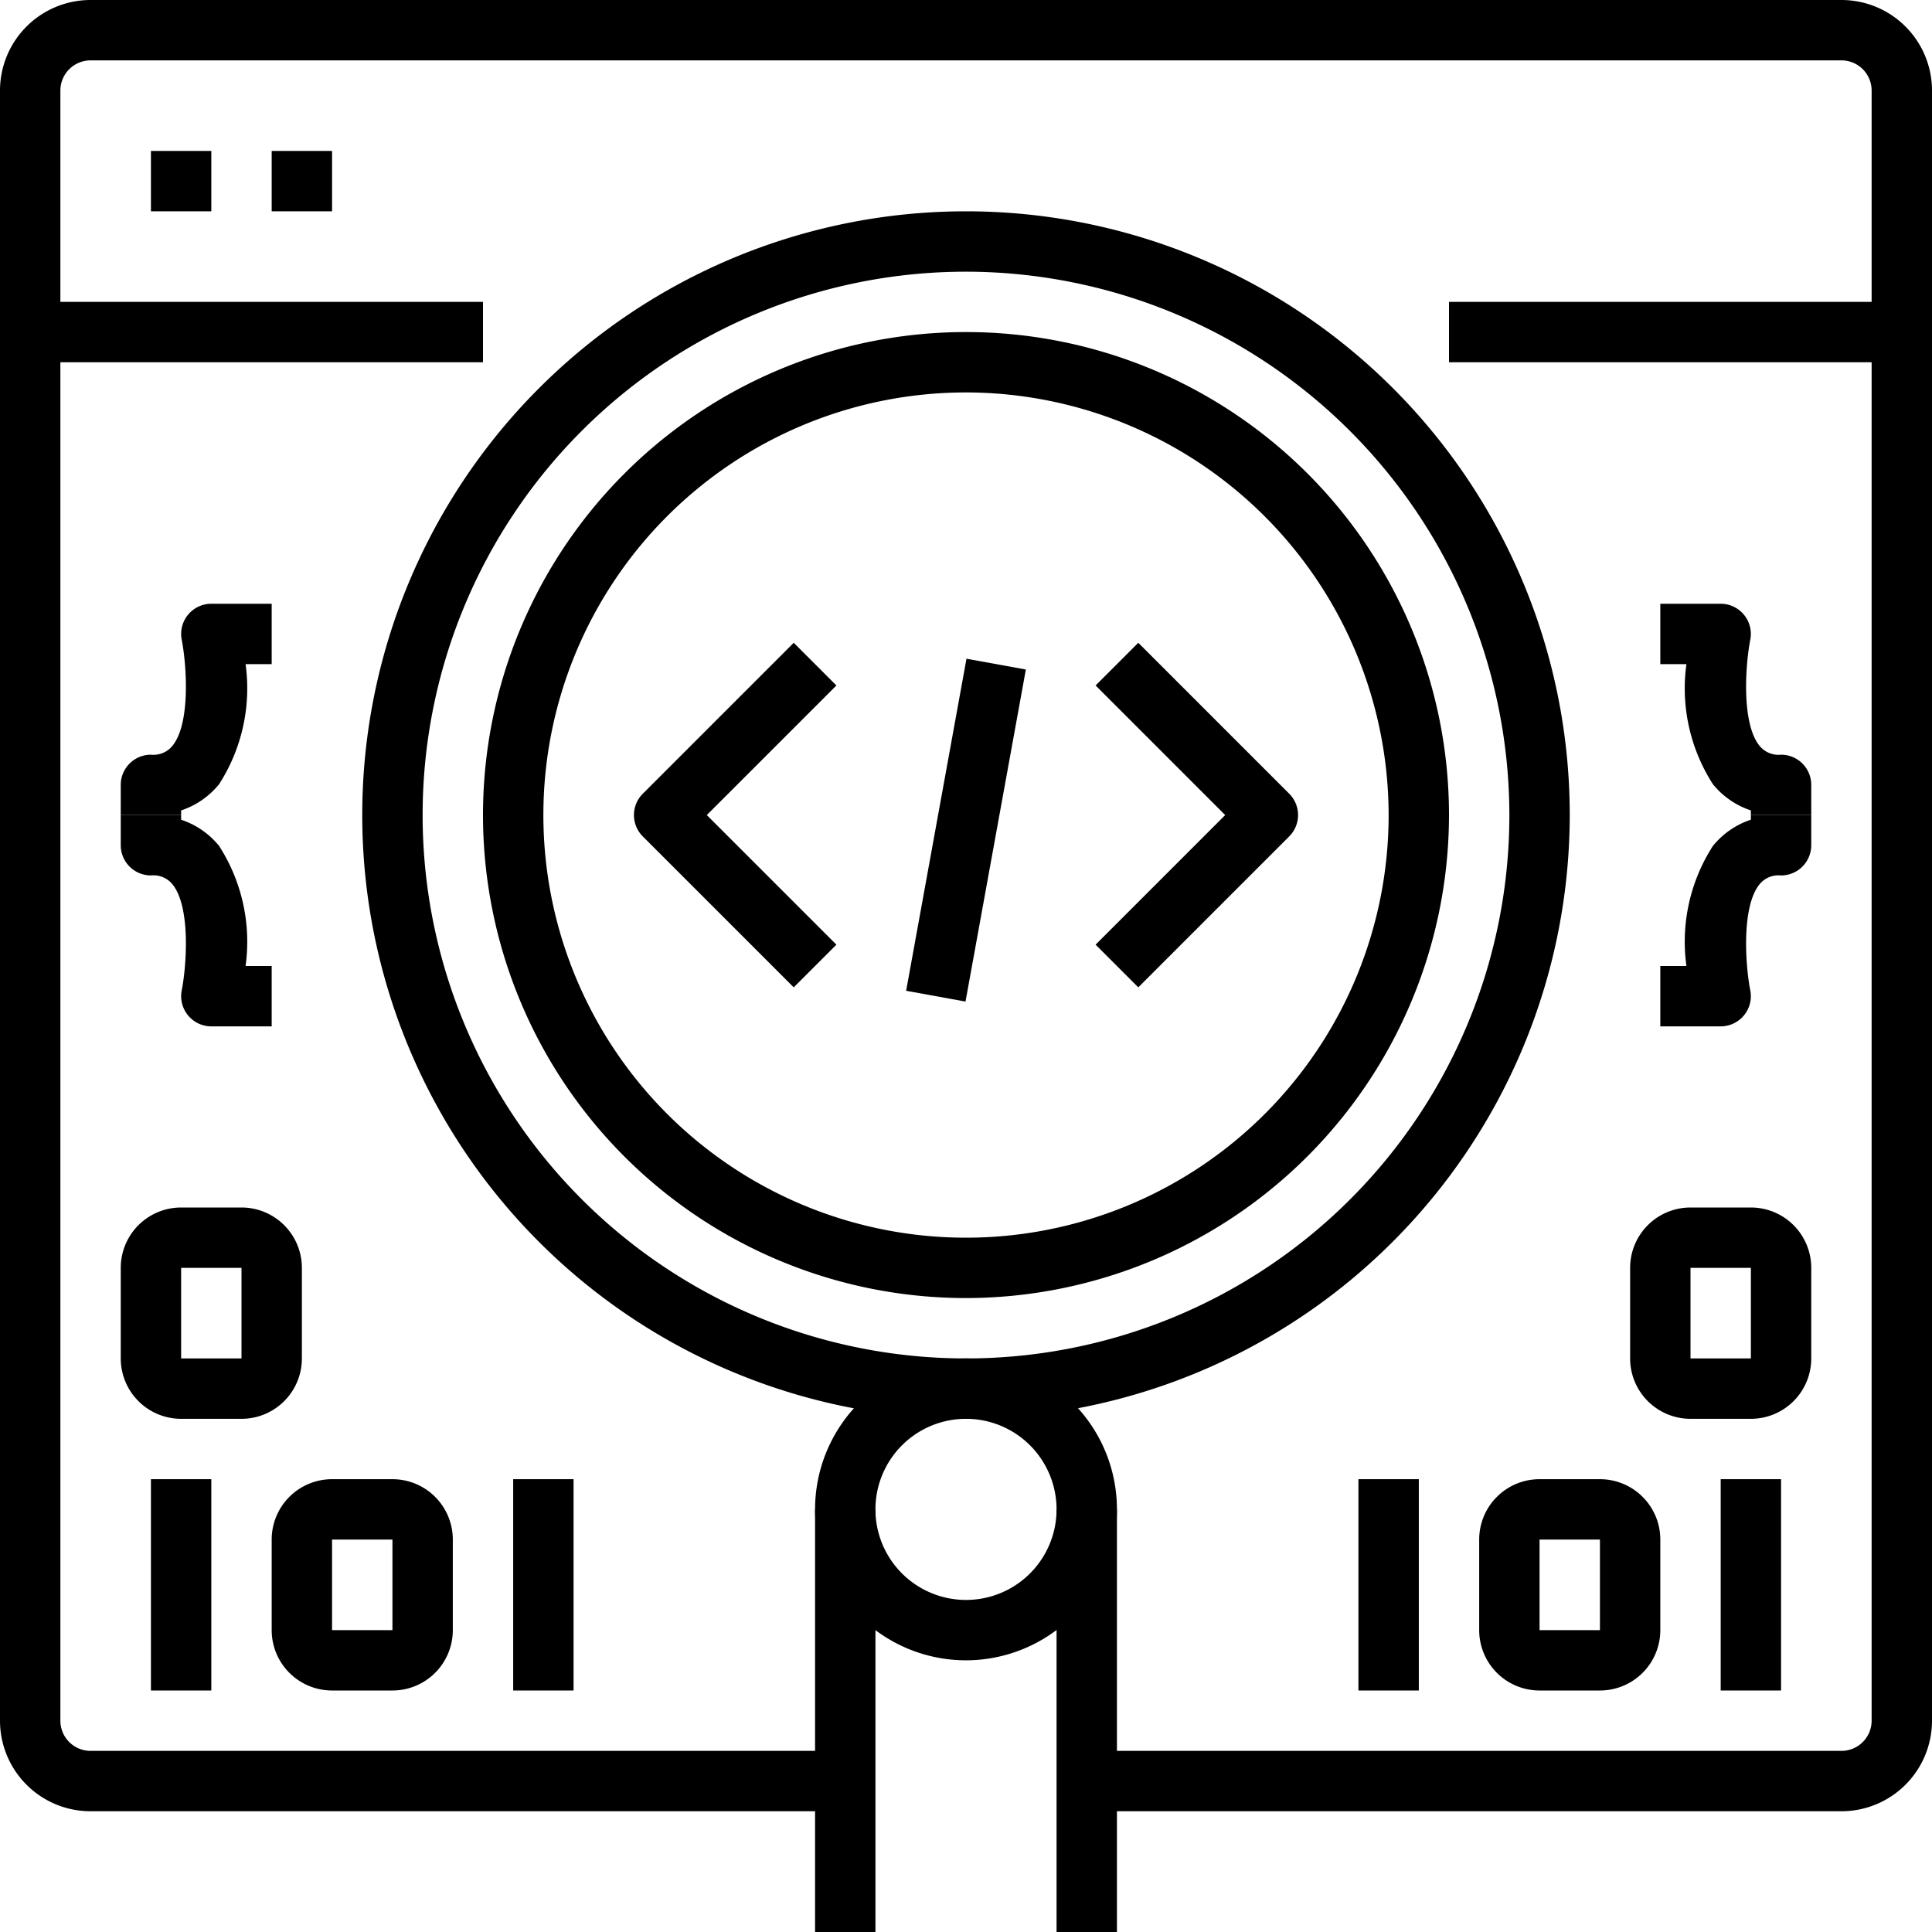 <svg xmlns="http://www.w3.org/2000/svg" viewBox="0 0 64 64"><title>80-Programming</title><g id="_80-Programming" data-name="80-Programming"><g id="_Group_" data-name="&lt;Group&gt;"><path d="M61,60H36V58H61a1,1,0,0,0,1-1V3a1,1,0,0,0-1-1H3A1,1,0,0,0,2,3V57a1,1,0,0,0,1,1H28v2H3a3,3,0,0,1-3-3V3A3,3,0,0,1,3,0H61a3,3,0,0,1,3,3V57A3,3,0,0,1,61,60Z"/><rect x="1" y="10" width="15" height="2"/></g><rect x="5" y="5" width="2" height="2"/><rect x="9" y="5" width="2" height="2"/><rect x="48" y="10" width="15" height="2"/><g id="_Group_2" data-name="&lt;Group&gt;"><path d="M32,47A20,20,0,1,1,52,27,20.023,20.023,0,0,1,32,47ZM32,9A18,18,0,1,0,50,27,18.021,18.021,0,0,0,32,9Z"/><path d="M32,55a5,5,0,1,1,5-5A5.006,5.006,0,0,1,32,55Zm0-8a3,3,0,1,0,3,3A3,3,0,0,0,32,47Z"/><rect x="35" y="50" width="2" height="14"/><rect x="27" y="50" width="2" height="14"/><path d="M32,43A16,16,0,1,1,48,27,16.019,16.019,0,0,1,32,43Zm0-30A14,14,0,1,0,46,27,14.015,14.015,0,0,0,32,13Z"/></g><path d="M26.293,32.707l-5-5a1,1,0,0,1,0-1.414l5-5,1.414,1.414L23.414,27l4.293,4.293Z"/><path d="M37.707,32.707l-1.414-1.414L40.586,27l-4.293-4.293,1.414-1.414,5,5a1,1,0,0,1,0,1.414Z"/><rect x="26.41" y="26.5" width="11.18" height="1.999" transform="translate(-0.778 54.067) rotate(-79.7)"/><path d="M57,34H55V32h.865a5.866,5.866,0,0,1,.877-3.977A2.717,2.717,0,0,1,58,27.154V27h2v1a1,1,0,0,1-1,1,.811.811,0,0,0-.71.29c-.61.743-.472,2.689-.31,3.516A1,1,0,0,1,57,34Z"/><path d="M60,27H58v-.154a2.717,2.717,0,0,1-1.258-.869A5.866,5.866,0,0,1,55.865,22H55V20h2a1,1,0,0,1,.98,1.194c-.162.827-.3,2.773.31,3.516A.811.811,0,0,0,59,25a1,1,0,0,1,1,1Z"/><path d="M6,27H4V26a1,1,0,0,1,1-1,.811.811,0,0,0,.71-.29c.61-.743.472-2.689.31-3.516A1,1,0,0,1,7,20H9v2H8.135a5.866,5.866,0,0,1-.877,3.977A2.717,2.717,0,0,1,6,26.846Z"/><path d="M9,34H7a1,1,0,0,1-.98-1.194c.162-.827.3-2.773-.31-3.516A.811.811,0,0,0,5,29a1,1,0,0,1-1-1V27H6v.154a2.717,2.717,0,0,1,1.258.869A5.866,5.866,0,0,1,8.135,32H9Z"/><rect x="57" y="49" width="2" height="7"/><rect x="45" y="49" width="2" height="7"/><path d="M53,56H51a2,2,0,0,1-2-2V51a2,2,0,0,1,2-2h2a2,2,0,0,1,2,2v3A2,2,0,0,1,53,56Zm-2-5v3l2,0V51Z"/><path d="M58,47H56a2,2,0,0,1-2-2V42a2,2,0,0,1,2-2h2a2,2,0,0,1,2,2v3A2,2,0,0,1,58,47Zm-2-5v3l2,0V42Z"/><rect x="5" y="49" width="2" height="7"/><rect x="17" y="49" width="2" height="7"/><path d="M13,56H11a2,2,0,0,1-2-2V51a2,2,0,0,1,2-2h2a2,2,0,0,1,2,2v3A2,2,0,0,1,13,56Zm-2-5v3h2V51Z"/><path d="M8,47H6a2,2,0,0,1-2-2V42a2,2,0,0,1,2-2H8a2,2,0,0,1,2,2v3A2,2,0,0,1,8,47ZM6,42v3H8V42Z"/></g></svg>